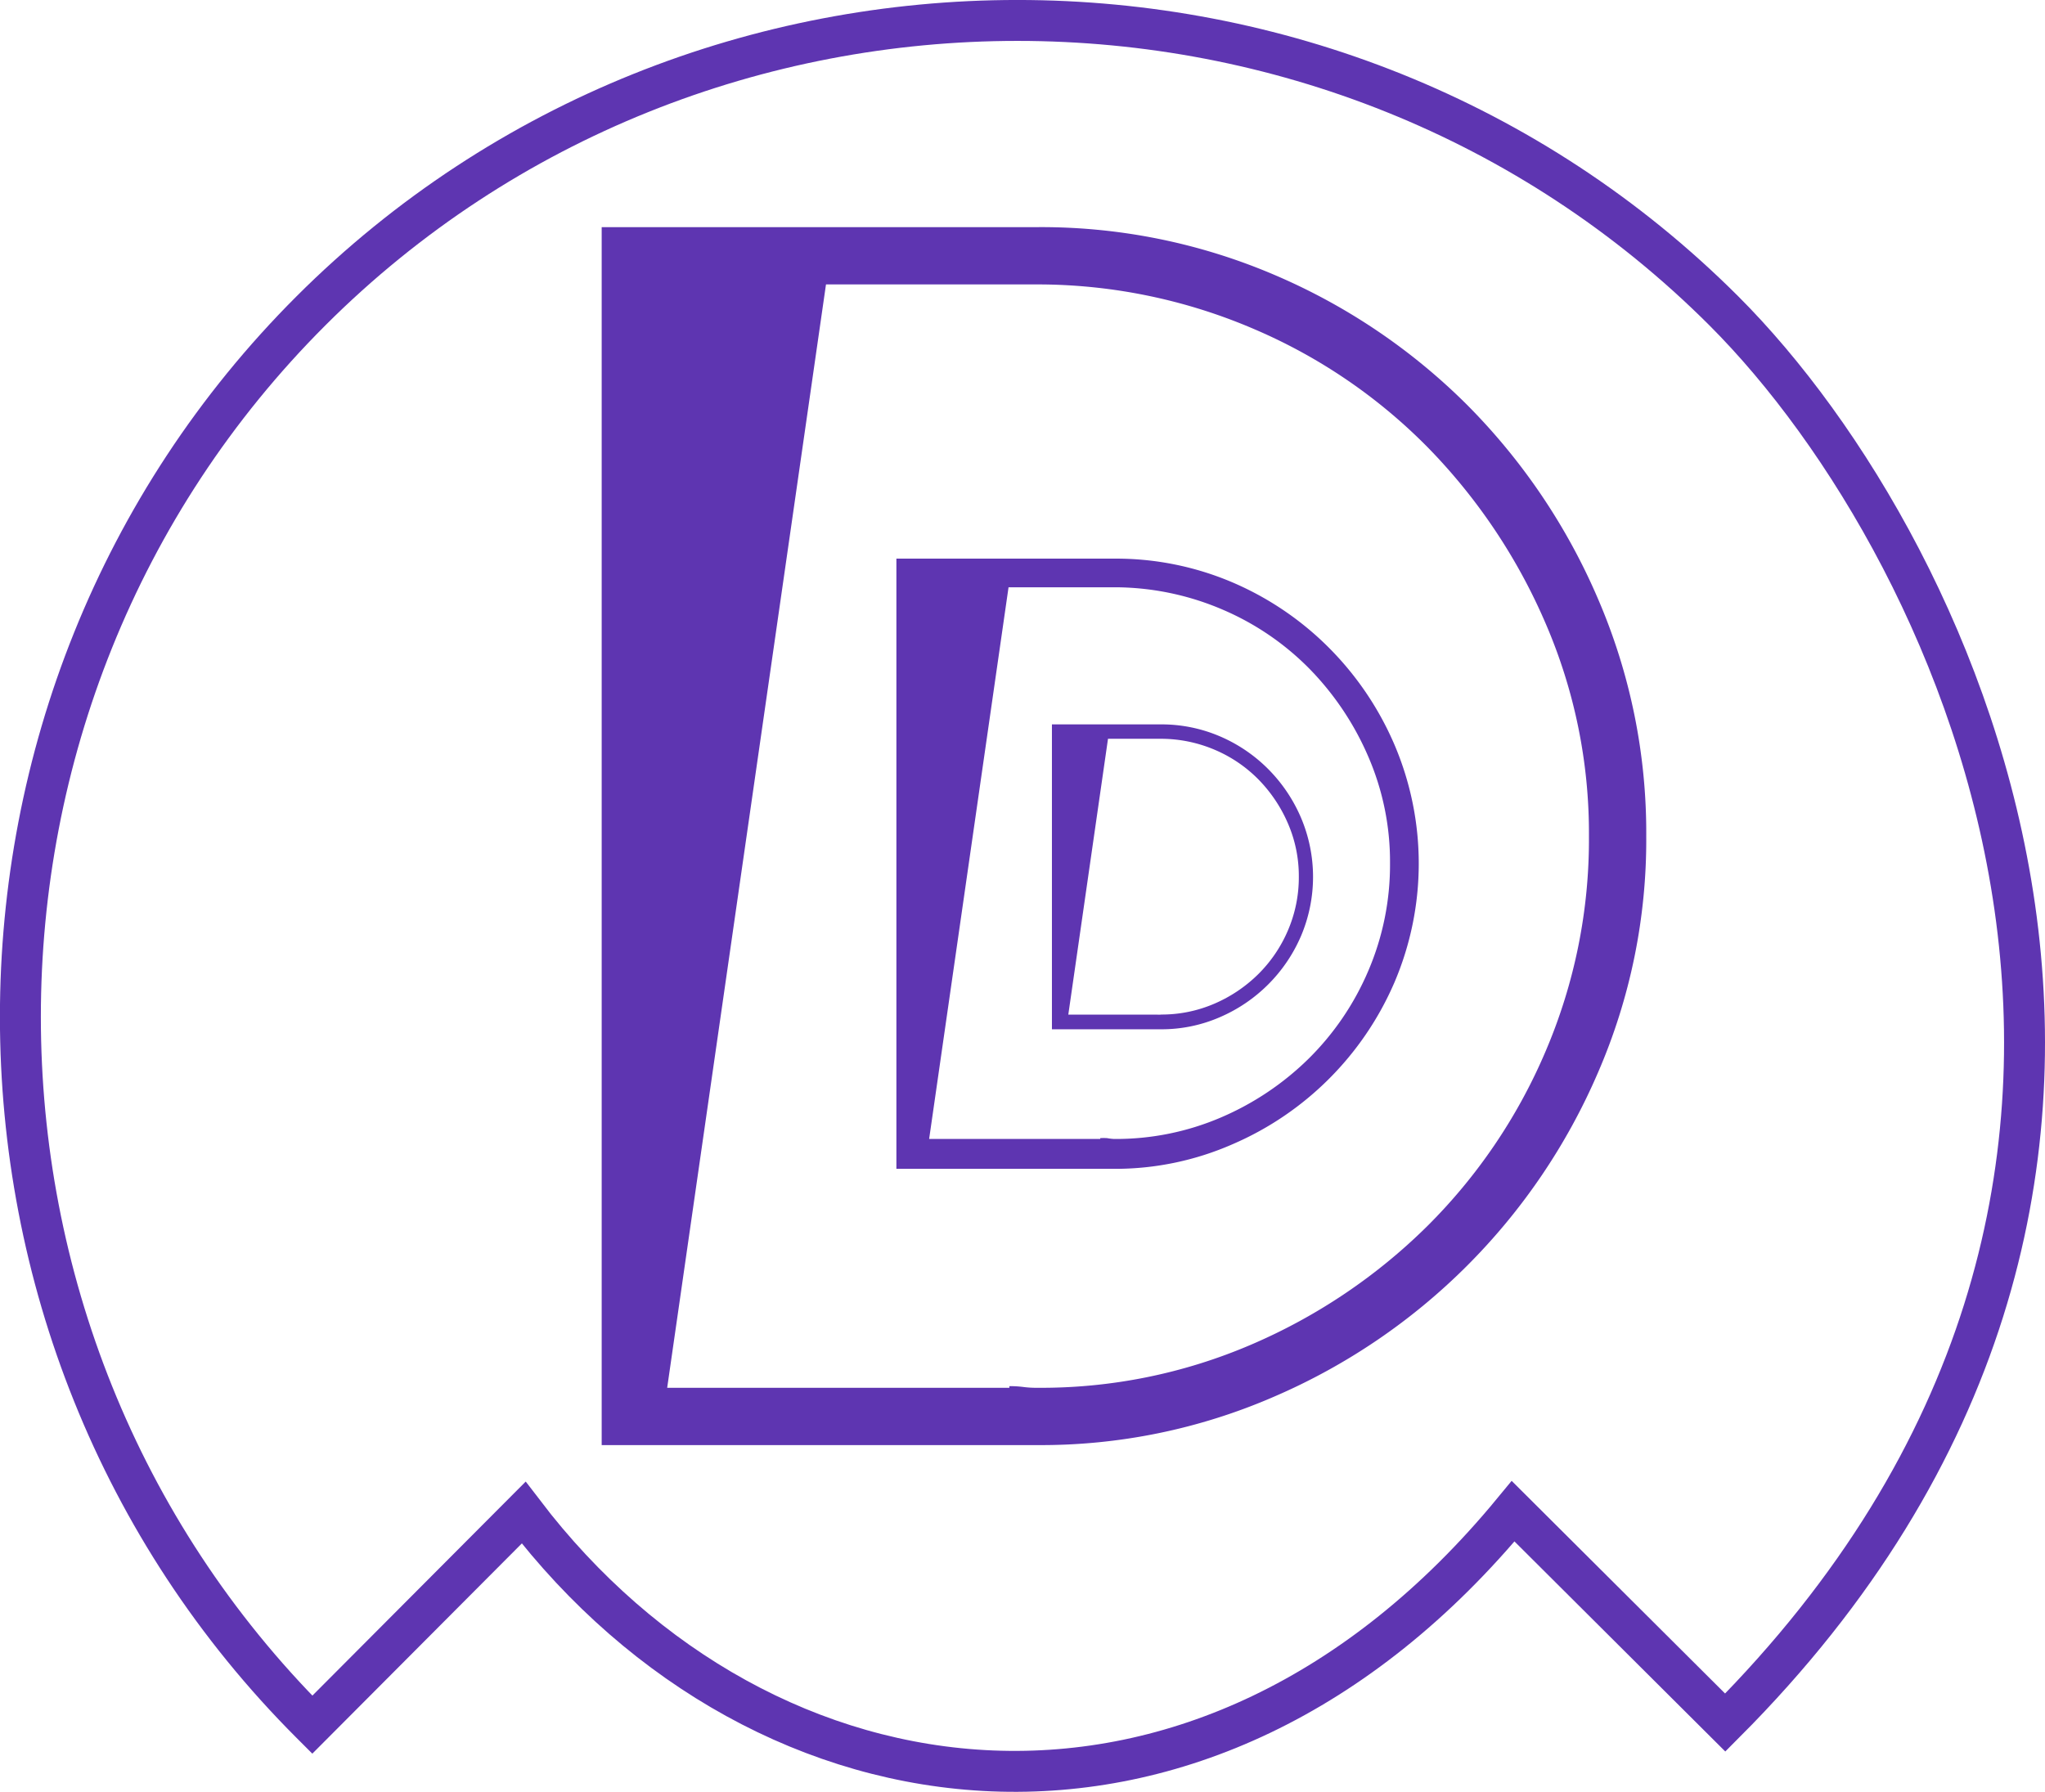 <svg id="Layer_1" data-name="Layer 1" xmlns="http://www.w3.org/2000/svg" viewBox="0 0 249.81 218.92"><defs><style>.cls-1{fill:none;stroke:#5e35b1;stroke-miterlimit:10;stroke-width:5px;}.cls-2{fill:#5e35b1;}</style></defs><title>D3Logo</title><path class="cls-1" d="M187.44,187.67l25.91,25.82c65-65.19,29.37-142.92-.15-172.45C165.86-6.29,87.95-6.29,40.6,41s-47.34,125.26,0,172.6l0.15,0.15,25.82-25.91C95.91,226.32,149.61,233.57,187.44,187.67Z" transform="translate(-2.6 -3.04)"/><g id="Mark"><path class="cls-2" d="M144.4,91.54A18.11,18.11,0,0,1,151.62,93a18.7,18.7,0,0,1,5.9,4,19,19,0,0,1,4,5.93,18.49,18.49,0,0,1,0,14.48,18.91,18.91,0,0,1-9.9,9.9,17.83,17.83,0,0,1-7.23,1.48H131.1V91.54h13.3Zm0,35.45a16.25,16.25,0,0,0,6.55-1.33,17.38,17.38,0,0,0,5.35-3.6,16.81,16.81,0,0,0,3.63-5.35,16.44,16.44,0,0,0,1.33-6.57,16.14,16.14,0,0,0-1.33-6.5,17.63,17.63,0,0,0-3.58-5.35,16.59,16.59,0,0,0-5.3-3.62,16.78,16.78,0,0,0-6.5-1.37h-6.6L133.1,127h10.45v0l0.42,0A2.92,2.92,0,0,0,144.4,127Z" transform="translate(-2.6 -3.04)"/><path class="cls-2" d="M138.7,71.29a36.23,36.23,0,0,1,14.45,2.9,37.42,37.42,0,0,1,11.8,8,37.94,37.94,0,0,1,8,11.85,37,37,0,0,1,0,29,37.82,37.82,0,0,1-19.8,19.8,35.68,35.68,0,0,1-14.45,3H112.1V71.29h26.6Zm0,70.9a32.51,32.51,0,0,0,13.1-2.65,34.75,34.75,0,0,0,10.7-7.2,33.58,33.58,0,0,0,7.25-10.7,32.89,32.89,0,0,0,2.65-13.15,32.29,32.29,0,0,0-2.65-13,35.25,35.25,0,0,0-7.15-10.7A33.17,33.17,0,0,0,152,77.54a33.55,33.55,0,0,0-13-2.75H125.8l-9.7,67.4H137v-0.1a6.33,6.33,0,0,1,.85,0A5.84,5.84,0,0,0,138.7,142.19Z" transform="translate(-2.6 -3.04)"/><path class="cls-2" d="M129.3,30.79a72.45,72.45,0,0,1,28.9,5.8,74.84,74.84,0,0,1,23.6,15.9,75.92,75.92,0,0,1,16,23.7,72.13,72.13,0,0,1,5.9,29,71.41,71.41,0,0,1-5.9,28.9,75.63,75.63,0,0,1-39.6,39.6,71.37,71.37,0,0,1-28.9,5.9H76.1V30.79h53.2Zm0,141.8a65,65,0,0,0,26.2-5.3,69.46,69.46,0,0,0,21.4-14.4,67.15,67.15,0,0,0,14.5-21.4,65.78,65.78,0,0,0,5.3-26.3,64.58,64.58,0,0,0-5.3-26,70.47,70.47,0,0,0-14.3-21.4,66.32,66.32,0,0,0-21.2-14.5,67.08,67.08,0,0,0-26-5.5H103.5L84.1,172.59h41.8v-0.2a12.49,12.49,0,0,1,1.7.1A12,12,0,0,0,129.3,172.59Z" transform="translate(-2.6 -3.04)"/></g></svg>